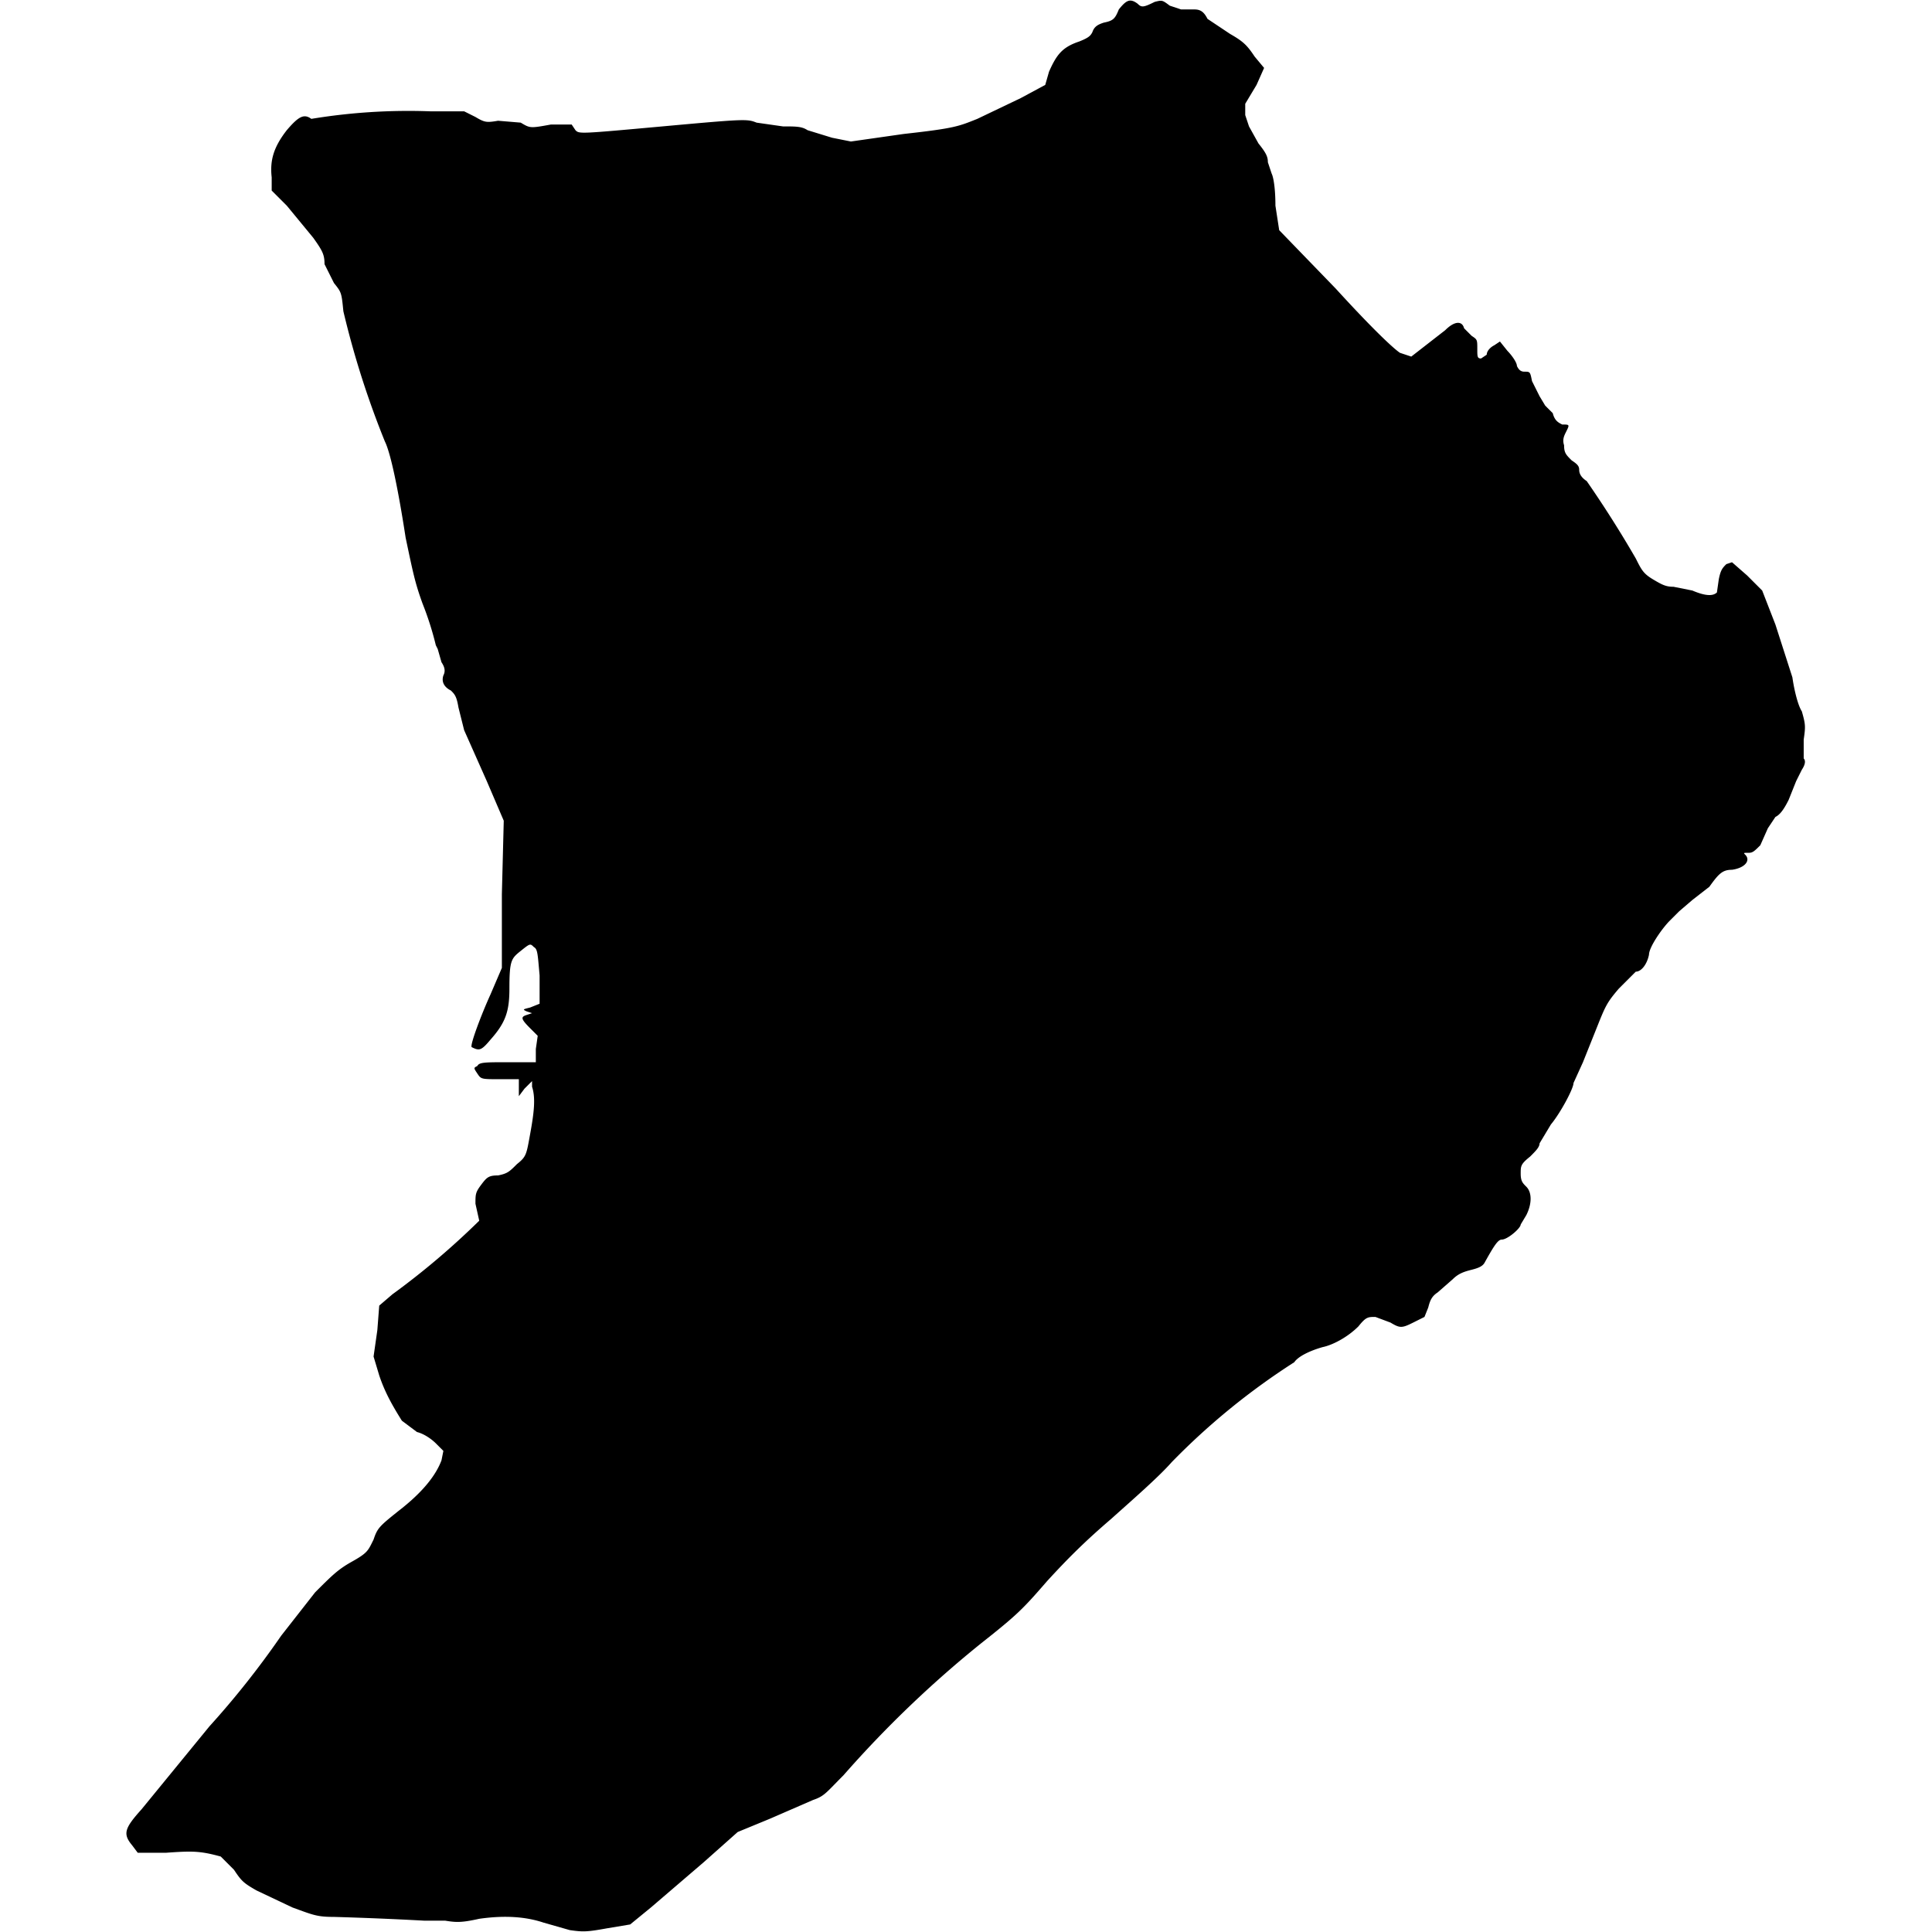<svg xmlns="http://www.w3.org/2000/svg" viewBox="0 0 1024 1024">
  <path d="M593 5c-2 5-3 6-8 7-3 1-5 2-6 5-1 2-2 3-7 5-9 3-12 7-16 16l-2 7-13 7-23 11c-10 4-12 5-39 8l-28 4-10-2-13-4c-3-2-6-2-13-2l-14-2c-5-2-6-2-50 2s-44 4-46 2l-2-3h-11c-11 2-11 2-16-1l-12-1c-6 1-7 1-12-2l-6-3h-18a316 316 0 00-63 4c-4-3-7-1-13 6-7 9-9 16-8 25v7l8 8 14 17c5 7 6 9 6 14l5 10c4 5 4 5 5 15a474 474 0 0022 69c3 6 7 25 11 51 4 19 5 24 9 35a164 164 0 017 22l1 2 2 7c2 3 2 5 1 7-1 3 0 6 4 8 2 2 3 3 4 9l3 12 12 27 9 21-1 39v39l-6 14c-5 11-11 27-10 28 4 2 5 2 10-4 8-9 10-15 10-27 0-15 1-16 6-20s5-4 7-2c2 1 2 4 3 15v15l-5 2c-4 1-4 1-2 2l3 1-3 1c-3 1-3 2 2 7l4 4-1 7v7h-15c-12 0-15 0-16 2-2 1-2 1 0 4s2 3 12 3h10v9l3-4 4-4v3c2 6 1 14-1 25s-2 12-7 16c-4 4-5 5-10 6-5 0-6 1-9 5s-3 5-3 10l2 9a408 408 0 01-46 39l-7 6-1 13-2 14 3 10c3 9 7 16 12 24l8 6c4 1 8 4 10 6l4 4-1 5c-3 8-10 17-23 27-10 8-11 9-13 15-3 6-3 7-12 12-7 4-10 7-19 16l-18 23a462 462 0 01-38 48l-36 44c-9 10-10 13-5 19l3 4h15c14-1 18-1 29 2l7 7c4 6 5 7 12 11l19 9c11 4 13 5 22 5a1857 1857 0 0148 2h11c6 1 9 1 18-1 14-2 25-1 34 2l14 4c7 1 9 1 20-1l12-2 11-9 28-24 18-16 17-7 23-10c6-2 7-4 16-13a586 586 0 0173-70c19-15 22-18 35-33 11-12 20-21 34-33 10-9 25-22 32-30a367 367 0 0165-53c2-3 8-6 15-8 5-1 13-5 19-11 4-5 5-5 9-5l8 3c5 3 6 3 12 0l6-3 2-5c1-4 2-6 5-8l8-7c3-3 6-4 10-5s6-2 7-4c5-9 7-12 9-12 3 0 10-6 10-8l3-5c3-6 3-12 0-15-2-2-3-3-3-7s0-5 5-9c3-3 5-5 5-7l6-10c5-6 12-19 12-22l5-11 8-20c4-10 5-12 11-19l9-9c3 0 6-4 7-9 0-4 7-14 11-18l5-5 7-6 9-7c5-7 7-9 12-9 7-1 10-5 7-8-1-1-1-1 2-1 2 0 3-1 6-4l4-9 4-6c2-1 4-3 7-9l4-10 3-6c2-3 2-5 1-6v-10c1-7 1-8-1-15-2-3-4-11-5-18l-9-28-7-18-8-8-8-7-3 1c-2 2-3 3-4 8l-1 7c-2 2-6 2-13-1l-10-2c-4 0-6-1-11-4s-6-5-9-11a597 597 0 00-26-41c-3-2-4-4-4-6s-1-3-4-5c-3-3-4-4-4-8-1-3 0-5 1-7 2-4 2-4-2-4-2-1-4-2-5-6l-4-4-3-5-2-4-2-4c-1-5-1-5-4-5-2 0-3-1-4-3 0-2-3-6-5-8l-4-5-3 2c-2 1-4 3-4 5l-3 2c-2 0-2-1-2-5 0-5 0-5-3-7l-4-4c-1-4-5-4-10 1l-18 14-6-2c-3-2-13-11-34-34l-30-31-2-13c0-9-1-15-2-17l-2-6c0-3-1-5-5-10l-5-9-2-6v-6l6-10 4-9-5-6c-4-6-6-8-13-12l-12-8c-2-4-4-5-7-5h-7l-6-2c-4-3-4-3-8-2-6 3-7 3-9 1-4-3-6-2-10 3z"/>
</svg>
